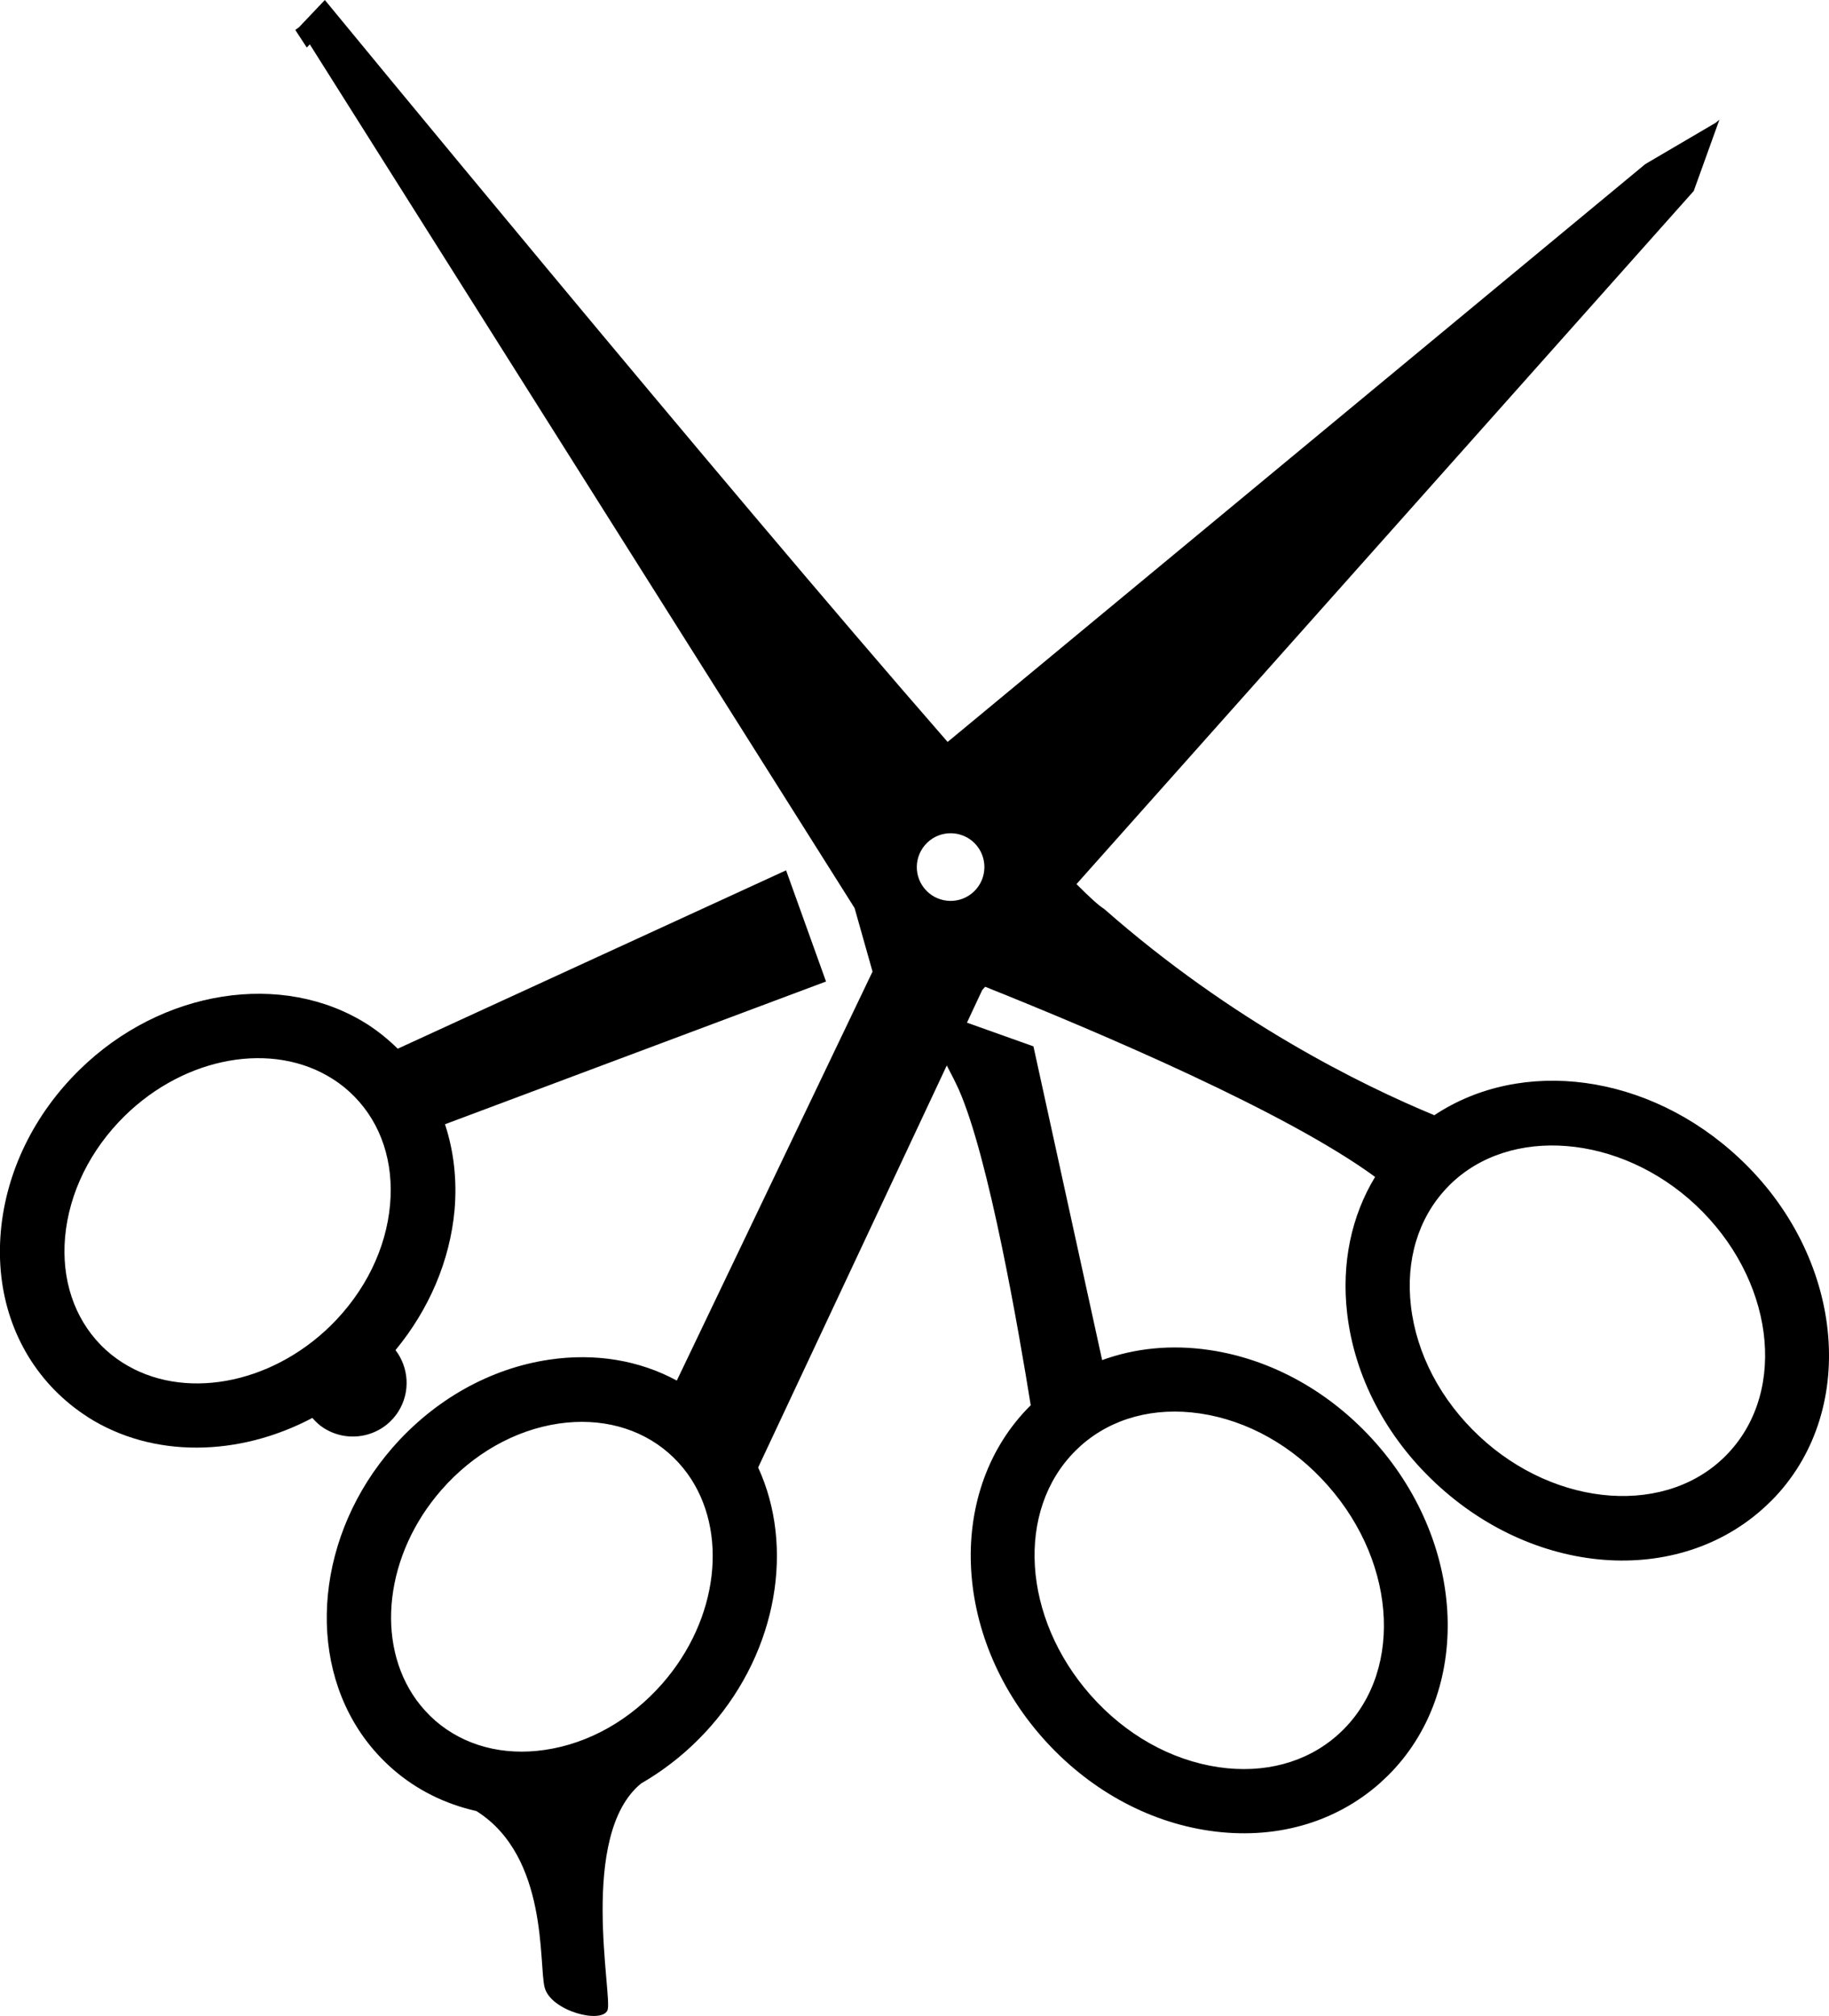 <?xml version="1.0" encoding="iso-8859-1"?>
<!-- Generator: Adobe Illustrator 16.0.0, SVG Export Plug-In . SVG Version: 6.00 Build 0)  -->
<!DOCTYPE svg PUBLIC "-//W3C//DTD SVG 1.1//EN" "http://www.w3.org/Graphics/SVG/1.1/DTD/svg11.dtd">
<svg version="1.1" id="Layer_1" xmlns="http://www.w3.org/2000/svg" xmlns:xlink="http://www.w3.org/1999/xlink" x="0px" y="0px"
	 width="28.94px" height="31.891px" viewBox="0 0 28.94 31.891" style="enable-background:new 0 0 28.94 31.891;"
	 xml:space="preserve">
<g>
	<path d="M27.522,18.323c-1.441-1.351-3.447-1.598-4.827-0.681c-1.155-0.478-3.203-1.485-5.225-3.264
		c-0.08-0.047-0.233-0.188-0.437-0.392L26.8,3.021l0.406-1.128l-0.057,0.048l-1.116,0.655l-11.039,9.141C11.365,7.578,5.14,0,5.14,0
		L4.73,0.432v0L4.672,0.473l0.182,0.279l0.048-0.05l8.62,13.663l0.284,1.005l-3.097,6.47c-0.592-0.321-1.288-0.439-2.018-0.331
		c-0.936,0.138-1.816,0.632-2.479,1.391c-1.194,1.368-1.385,3.298-0.452,4.589c0.132,0.182,0.284,0.348,0.454,0.497
		c0.382,0.333,0.832,0.553,1.324,0.664c1.144,0.72,0.983,2.425,1.08,2.792c0.101,0.375,0.905,0.58,0.995,0.357
		c0.084-0.209-0.469-2.773,0.533-3.587c0.408-0.235,0.782-0.54,1.106-0.91c1.049-1.2,1.321-2.833,0.744-4.087l2.985-6.36
		c0.08,0.152,0.148,0.288,0.191,0.384c0.476,1.078,0.946,3.805,1.137,4.991c-1.334,1.321-1.253,3.631,0.187,5.26
		c0.71,0.803,1.646,1.326,2.637,1.471c1.023,0.15,1.981-0.117,2.698-0.75c0.045-0.041,0.09-0.083,0.133-0.125
		c1.329-1.322,1.243-3.632-0.194-5.258c-0.71-0.804-1.646-1.327-2.638-1.472c-0.6-0.088-1.174-0.029-1.693,0.16l-1.087-4.963
		L15.3,16.178l0.241-0.515l0.047-0.053c1.863,0.745,4.778,1.989,6.17,3.008c-0.377,0.621-0.534,1.367-0.442,2.161
		c0.116,0.996,0.612,1.946,1.396,2.68c1.617,1.516,3.947,1.645,5.303,0.294c0.025-0.025,0.052-0.051,0.076-0.077
		C29.417,22.26,29.162,19.859,27.522,18.323z M10.483,26.63c-0.504,0.576-1.163,0.95-1.859,1.052
		c-0.665,0.099-1.283-0.067-1.739-0.464c-0.11-0.097-0.21-0.207-0.297-0.326c-0.657-0.91-0.491-2.306,0.394-3.319
		c0.503-0.576,1.163-0.95,1.858-1.053c0.665-0.097,1.283,0.068,1.739,0.465c0.111,0.097,0.211,0.207,0.297,0.325
		C11.534,24.22,11.369,25.616,10.483,26.63z M17.018,22.949c0.028-0.028,0.059-0.056,0.089-0.084c0.49-0.432,1.156-0.611,1.88-0.505
		c0.754,0.111,1.473,0.515,2.023,1.14c1.116,1.262,1.195,3.029,0.15,3.951c-0.489,0.432-1.156,0.611-1.878,0.505
		c-0.755-0.111-1.474-0.515-2.025-1.139C16.174,25.591,16.068,23.893,17.018,22.949z M15.412,14.102
		c-0.213,0.206-0.551,0.198-0.756-0.014c-0.205-0.213-0.198-0.551,0.015-0.757c0.212-0.205,0.552-0.198,0.756,0.014
		C15.631,13.559,15.625,13.897,15.412,14.102z M27.35,22.983c-0.945,1.014-2.728,0.877-3.945-0.264
		c-0.608-0.57-0.992-1.3-1.08-2.057c-0.085-0.725,0.114-1.387,0.56-1.862c0.017-0.018,0.034-0.036,0.051-0.053
		c0.952-0.946,2.698-0.804,3.895,0.316C28.06,20.217,28.293,21.976,27.35,22.983z"/>
	<path d="M6.302,22.331c0.196-0.31,0.167-0.697-0.044-0.973c0.534-0.647,0.861-1.417,0.934-2.212
		c0.042-0.479-0.012-0.939-0.151-1.361l6.029-2.258l-0.632-1.759L6.293,16.59c-0.146-0.144-0.306-0.274-0.478-0.385
		c-1.344-0.855-3.26-0.554-4.556,0.718c-0.72,0.705-1.162,1.612-1.246,2.556c-0.086,0.971,0.217,1.865,0.853,2.514
		c0.158,0.16,0.334,0.303,0.522,0.423c0,0.001,0,0,0,0.001c1.028,0.655,2.39,0.63,3.554,0.014c0.053,0.06,0.11,0.115,0.181,0.16
		C5.521,22.844,6.049,22.729,6.302,22.331z M1.939,21.556c-0.125-0.079-0.24-0.172-0.343-0.277c-0.423-0.433-0.625-1.04-0.566-1.71
		c0.063-0.701,0.398-1.38,0.944-1.917c0.961-0.942,2.345-1.187,3.291-0.583c0.124,0.078,0.239,0.172,0.342,0.277
		c0.425,0.432,0.625,1.041,0.565,1.71c-0.062,0.7-0.396,1.38-0.942,1.917C4.269,21.913,2.885,22.16,1.939,21.556z"/>
</g>
<g>
</g>
<g>
</g>
<g>
</g>
<g>
</g>
<g>
</g>
<g>
</g>
<g>
</g>
<g>
</g>
<g>
</g>
<g>
</g>
<g>
</g>
<g>
</g>
<g>
</g>
<g>
</g>
<g>
</g>
</svg>
